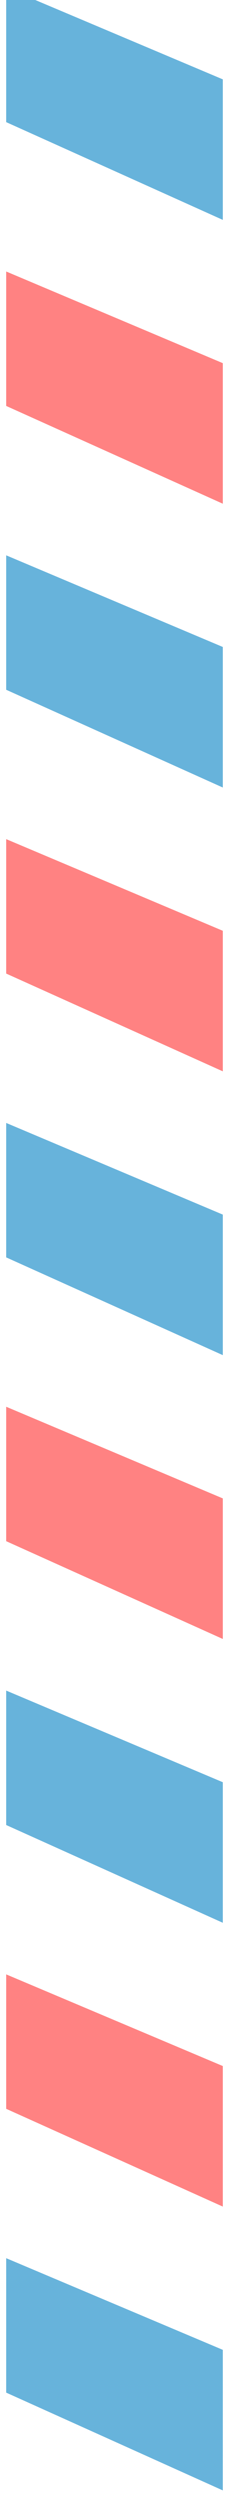 <svg xmlns="http://www.w3.org/2000/svg" width="18" height="196" viewBox="0 0 18 196">
    <g fill="none" fill-rule="evenodd">
        <path fill="#67B3DB" d="M17.514 50.723v11.019L.486 54.077v-10.54zM17.514 139.726v11.019L.486 143.08v-10.54zM17.514 95.225v11.018L.486 98.578v-10.54zM17.514 184.227v11.02L.486 187.58v-10.54zM17.514 6.222V17.24L.486 9.575V-.965z"/>
        <path fill="#FF8282" d="M17.514 72.974v11.019L.486 76.327v-10.54zM17.514 161.977v11.019L.486 165.33v-10.54zM17.514 117.475v11.02L.486 120.828v-10.54zM17.514 28.472v11.02L.486 31.825v-10.54z"/>
    </g>
</svg>
